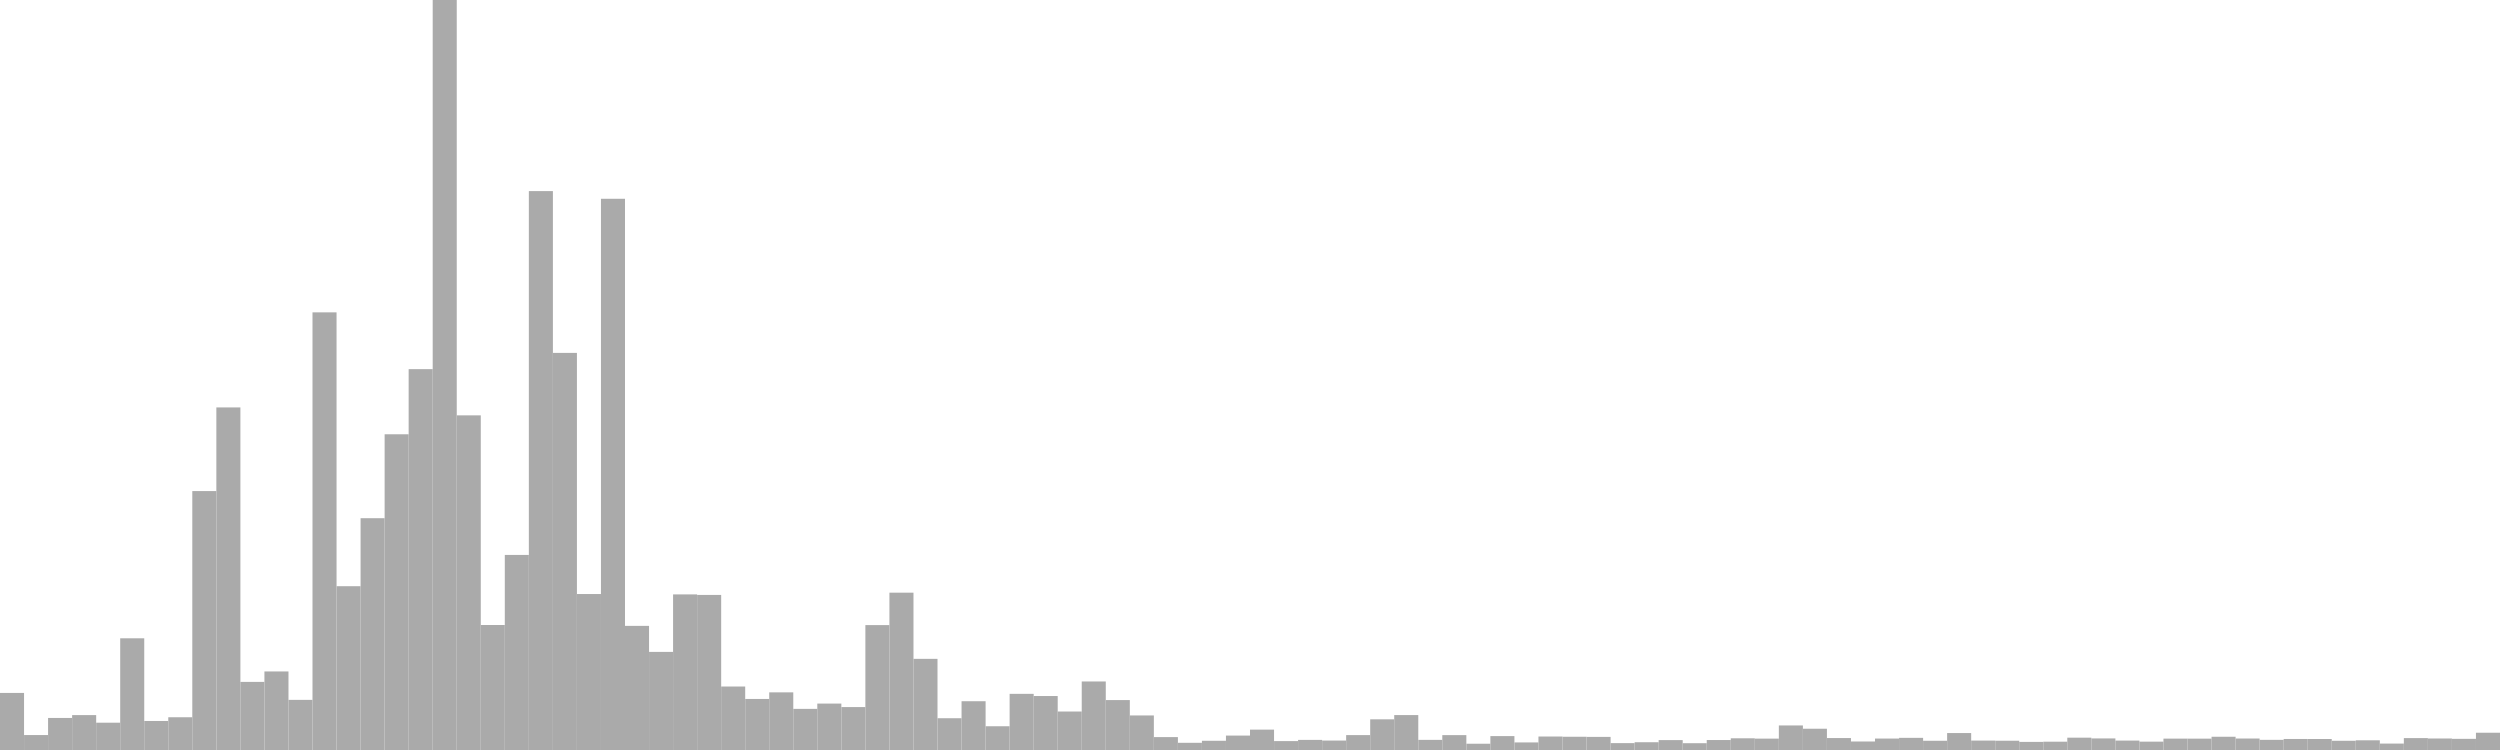 <?xml version="1.0" standalone="no"?>
<svg xmlns:xlink="http://www.w3.org/1999/xlink" xmlns="http://www.w3.org/2000/svg" class="topic-graph" style="width: 100em; height: 30em; text-align: center;"><rect width="0.962em" height="2.283em" x="0em" y="27.717em" fill="#aaa"/><rect width="0.962em" height="0.598em" x="0.962em" y="29.402em" fill="#aaa"/><rect width="0.962em" height="1.282em" x="1.923em" y="28.718em" fill="#aaa"/><rect width="0.962em" height="1.396em" x="2.885em" y="28.604em" fill="#aaa"/><rect width="0.962em" height="1.092em" x="3.846em" y="28.908em" fill="#aaa"/><rect width="0.962em" height="4.468em" x="4.808em" y="25.532em" fill="#aaa"/><rect width="0.962em" height="1.161em" x="5.769em" y="28.839em" fill="#aaa"/><rect width="0.962em" height="1.31em" x="6.731em" y="28.69em" fill="#aaa"/><rect width="0.962em" height="10.357em" x="7.692em" y="19.643em" fill="#aaa"/><rect width="0.962em" height="13.703em" x="8.654em" y="16.297em" fill="#aaa"/><rect width="0.962em" height="2.724em" x="9.615em" y="27.276em" fill="#aaa"/><rect width="0.962em" height="3.142em" x="10.577em" y="26.858em" fill="#aaa"/><rect width="0.962em" height="2.005em" x="11.538em" y="27.995em" fill="#aaa"/><rect width="0.962em" height="17.506em" x="12.5em" y="12.494em" fill="#aaa"/><rect width="0.962em" height="6.552em" x="13.462em" y="23.448em" fill="#aaa"/><rect width="0.962em" height="9.272em" x="14.423em" y="20.728em" fill="#aaa"/><rect width="0.962em" height="12.629em" x="15.385em" y="17.371em" fill="#aaa"/><rect width="0.962em" height="15.234em" x="16.346em" y="14.766em" fill="#aaa"/><rect width="0.962em" height="30em" x="17.308em" y="0em" fill="#aaa"/><rect width="0.962em" height="13.386em" x="18.269em" y="16.614em" fill="#aaa"/><rect width="0.962em" height="5em" x="19.231em" y="25em" fill="#aaa"/><rect width="0.962em" height="7.803em" x="20.192em" y="22.197em" fill="#aaa"/><rect width="0.962em" height="22.356em" x="21.154em" y="7.644em" fill="#aaa"/><rect width="0.962em" height="15.884em" x="22.115em" y="14.116em" fill="#aaa"/><rect width="0.962em" height="6.239em" x="23.077em" y="23.761em" fill="#aaa"/><rect width="0.962em" height="22.049em" x="24.038em" y="7.951em" fill="#aaa"/><rect width="0.962em" height="4.965em" x="25em" y="25.035em" fill="#aaa"/><rect width="0.962em" height="3.924em" x="25.962em" y="26.076em" fill="#aaa"/><rect width="0.962em" height="6.224em" x="26.923em" y="23.776em" fill="#aaa"/><rect width="0.962em" height="6.203em" x="27.885em" y="23.797em" fill="#aaa"/><rect width="0.962em" height="2.539em" x="28.846em" y="27.461em" fill="#aaa"/><rect width="0.962em" height="2.042em" x="29.808em" y="27.958em" fill="#aaa"/><rect width="0.962em" height="2.306em" x="30.769em" y="27.694em" fill="#aaa"/><rect width="0.962em" height="1.645em" x="31.731em" y="28.355em" fill="#aaa"/><rect width="0.962em" height="1.857em" x="32.692em" y="28.143em" fill="#aaa"/><rect width="0.962em" height="1.717em" x="33.654em" y="28.283em" fill="#aaa"/><rect width="0.962em" height="4.996em" x="34.615em" y="25.004em" fill="#aaa"/><rect width="0.962em" height="6.293em" x="35.577em" y="23.707em" fill="#aaa"/><rect width="0.962em" height="3.646em" x="36.538em" y="26.354em" fill="#aaa"/><rect width="0.962em" height="1.271em" x="37.5em" y="28.729em" fill="#aaa"/><rect width="0.962em" height="1.951em" x="38.462em" y="28.049em" fill="#aaa"/><rect width="0.962em" height="0.95em" x="39.423em" y="29.05em" fill="#aaa"/><rect width="0.962em" height="2.246em" x="40.385em" y="27.754em" fill="#aaa"/><rect width="0.962em" height="2.159em" x="41.346em" y="27.841em" fill="#aaa"/><rect width="0.962em" height="1.539em" x="42.308em" y="28.461em" fill="#aaa"/><rect width="0.962em" height="2.741em" x="43.269em" y="27.259em" fill="#aaa"/><rect width="0.962em" height="1.997em" x="44.231em" y="28.003em" fill="#aaa"/><rect width="0.962em" height="1.382em" x="45.192em" y="28.618em" fill="#aaa"/><rect width="0.962em" height="0.516em" x="46.154em" y="29.484em" fill="#aaa"/><rect width="0.962em" height="0.288em" x="47.115em" y="29.712em" fill="#aaa"/><rect width="0.962em" height="0.369em" x="48.077em" y="29.631em" fill="#aaa"/><rect width="0.962em" height="0.577em" x="49.038em" y="29.423em" fill="#aaa"/><rect width="0.962em" height="0.815em" x="50em" y="29.185em" fill="#aaa"/><rect width="0.962em" height="0.356em" x="50.962em" y="29.644em" fill="#aaa"/><rect width="0.962em" height="0.404em" x="51.923em" y="29.596em" fill="#aaa"/><rect width="0.962em" height="0.378em" x="52.885em" y="29.622em" fill="#aaa"/><rect width="0.962em" height="0.596em" x="53.846em" y="29.404em" fill="#aaa"/><rect width="0.962em" height="1.227em" x="54.808em" y="28.773em" fill="#aaa"/><rect width="0.962em" height="1.397em" x="55.769em" y="28.603em" fill="#aaa"/><rect width="0.962em" height="0.405em" x="56.731em" y="29.595em" fill="#aaa"/><rect width="0.962em" height="0.595em" x="57.692em" y="29.405em" fill="#aaa"/><rect width="0.962em" height="0.251em" x="58.654em" y="29.749em" fill="#aaa"/><rect width="0.962em" height="0.556em" x="59.615em" y="29.444em" fill="#aaa"/><rect width="0.962em" height="0.303em" x="60.577em" y="29.697em" fill="#aaa"/><rect width="0.962em" height="0.539em" x="61.538em" y="29.461em" fill="#aaa"/><rect width="0.962em" height="0.53em" x="62.5em" y="29.47em" fill="#aaa"/><rect width="0.962em" height="0.524em" x="63.462em" y="29.476em" fill="#aaa"/><rect width="0.962em" height="0.275em" x="64.423em" y="29.725em" fill="#aaa"/><rect width="0.962em" height="0.311em" x="65.385em" y="29.689em" fill="#aaa"/><rect width="0.962em" height="0.396em" x="66.346em" y="29.604em" fill="#aaa"/><rect width="0.962em" height="0.272em" x="67.308em" y="29.728em" fill="#aaa"/><rect width="0.962em" height="0.399em" x="68.269em" y="29.601em" fill="#aaa"/><rect width="0.962em" height="0.468em" x="69.231em" y="29.532em" fill="#aaa"/><rect width="0.962em" height="0.455em" x="70.192em" y="29.545em" fill="#aaa"/><rect width="0.962em" height="0.982em" x="71.154em" y="29.018em" fill="#aaa"/><rect width="0.962em" height="0.851em" x="72.115em" y="29.149em" fill="#aaa"/><rect width="0.962em" height="0.478em" x="73.077em" y="29.522em" fill="#aaa"/><rect width="0.962em" height="0.34em" x="74.038em" y="29.66em" fill="#aaa"/><rect width="0.962em" height="0.458em" x="75em" y="29.542em" fill="#aaa"/><rect width="0.962em" height="0.486em" x="75.962em" y="29.514em" fill="#aaa"/><rect width="0.962em" height="0.369em" x="76.923em" y="29.631em" fill="#aaa"/><rect width="0.962em" height="0.678em" x="77.885em" y="29.322em" fill="#aaa"/><rect width="0.962em" height="0.377em" x="78.846em" y="29.623em" fill="#aaa"/><rect width="0.962em" height="0.371em" x="79.808em" y="29.629em" fill="#aaa"/><rect width="0.962em" height="0.324em" x="80.769em" y="29.676em" fill="#aaa"/><rect width="0.962em" height="0.332em" x="81.731em" y="29.668em" fill="#aaa"/><rect width="0.962em" height="0.493em" x="82.692em" y="29.507em" fill="#aaa"/><rect width="0.962em" height="0.463em" x="83.654em" y="29.537em" fill="#aaa"/><rect width="0.962em" height="0.377em" x="84.615em" y="29.623em" fill="#aaa"/><rect width="0.962em" height="0.334em" x="85.577em" y="29.666em" fill="#aaa"/><rect width="0.962em" height="0.455em" x="86.538em" y="29.545em" fill="#aaa"/><rect width="0.962em" height="0.454em" x="87.5em" y="29.546em" fill="#aaa"/><rect width="0.962em" height="0.53em" x="88.462em" y="29.47em" fill="#aaa"/><rect width="0.962em" height="0.459em" x="89.423em" y="29.541em" fill="#aaa"/><rect width="0.962em" height="0.406em" x="90.385em" y="29.594em" fill="#aaa"/><rect width="0.962em" height="0.441em" x="91.346em" y="29.559em" fill="#aaa"/><rect width="0.962em" height="0.44em" x="92.308em" y="29.56em" fill="#aaa"/><rect width="0.962em" height="0.369em" x="93.269em" y="29.631em" fill="#aaa"/><rect width="0.962em" height="0.388em" x="94.231em" y="29.612em" fill="#aaa"/><rect width="0.962em" height="0.257em" x="95.192em" y="29.743em" fill="#aaa"/><rect width="0.962em" height="0.476em" x="96.154em" y="29.524em" fill="#aaa"/><rect width="0.962em" height="0.46em" x="97.115em" y="29.54em" fill="#aaa"/><rect width="0.962em" height="0.446em" x="98.077em" y="29.554em" fill="#aaa"/><rect width="0.962em" height="0.691em" x="99.038em" y="29.309em" fill="#aaa"/></svg>